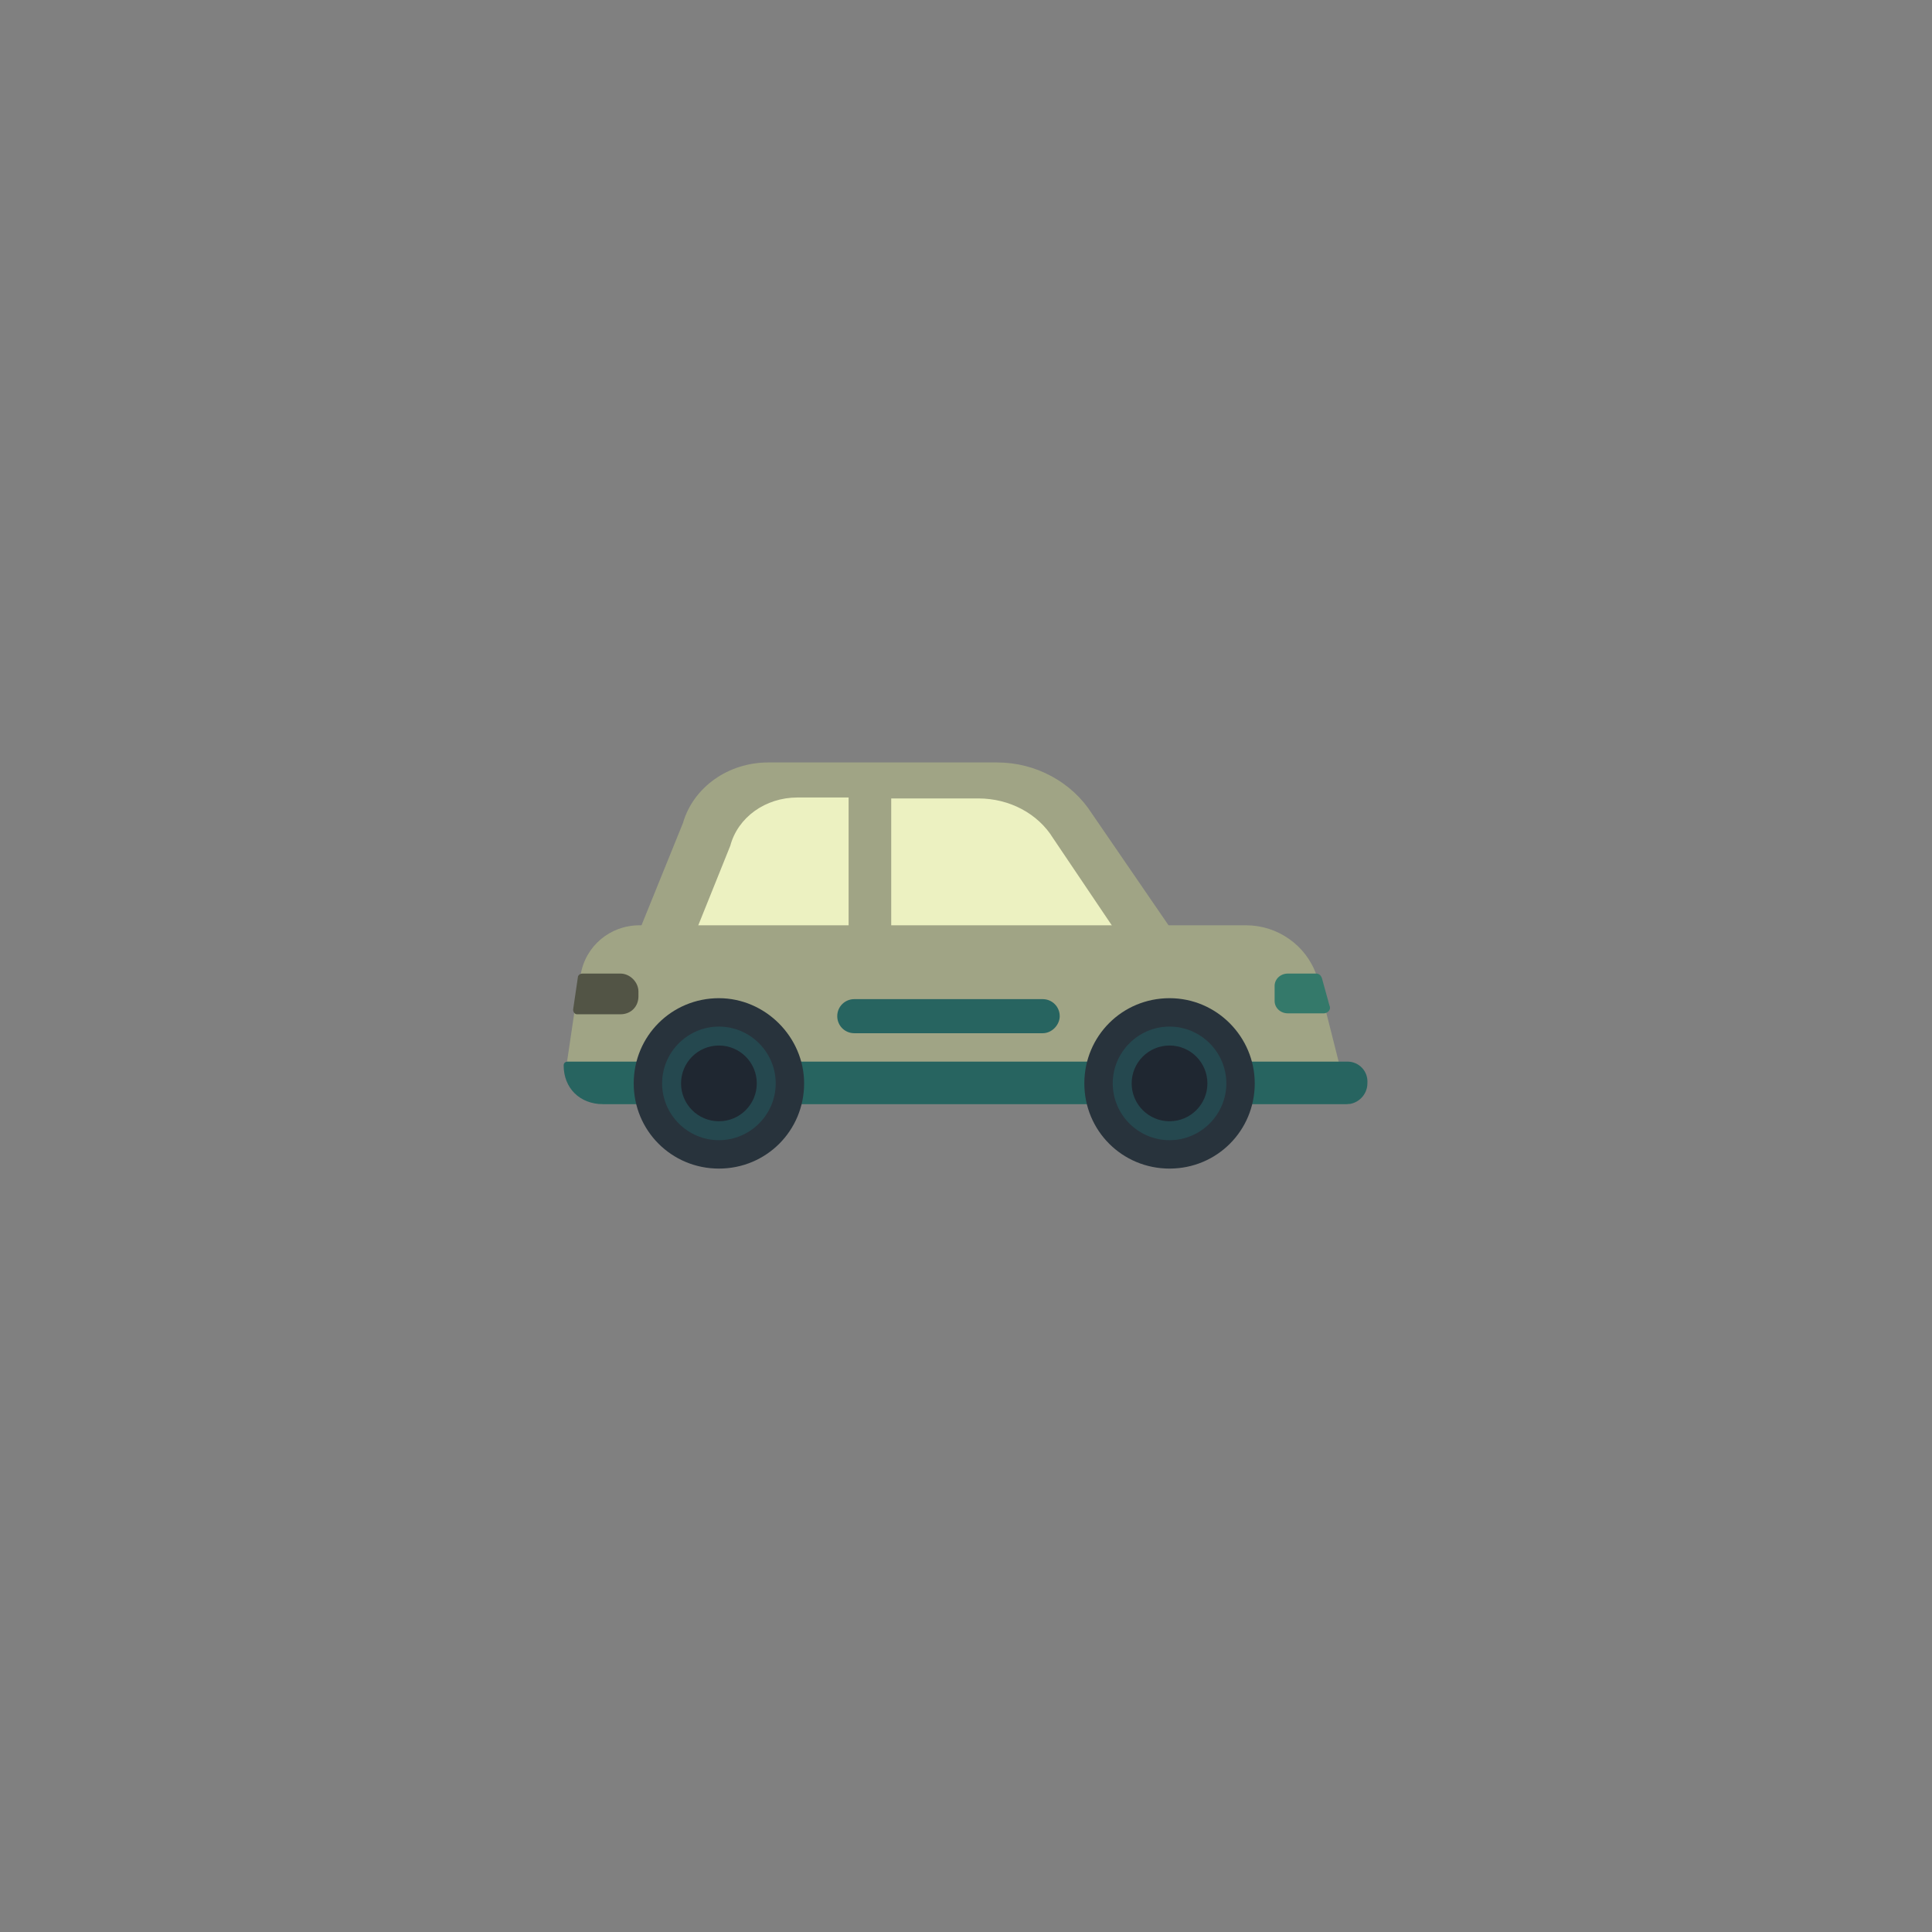 <svg class="ldi-8b47in" width="236px"  height="236px"  xmlns="http://www.w3.org/2000/svg" xmlns:xlink="http://www.w3.org/1999/xlink" viewBox="0 0 100 100" preserveAspectRatio="xMidYMid" style="background: none;"><rect x="0" y="0" width="100" height="100" fill="#808080" stroke="none"/><!--?xml version="1.0" encoding="utf-8"?--><!--Generator: Adobe Illustrator 21.0.0, SVG Export Plug-In . SVG Version: 6.00 Build 0)--><svg version="1.1" id="圖層_1" xmlns="http://www.w3.org/2000/svg" xmlns:xlink="http://www.w3.org/1999/xlink" x="0px" y="0px" viewBox="0 0 100 100" style="transform-origin: 50px 50px 0px;" xml:space="preserve"><g style="transform-origin: 50px 50px 0px;"><g style="transform-origin: 50px 50px 0px; transform: scale(0.49);"><g style="transform-origin: 50px 50px 0px; animation-duration: 2.6s; animation-delay: -2.6s; animation-direction: normal;" class="ld ld-bounce-a-px"><g><style type="text/css" class="" style="transform-origin: 50px 50px 0px; animation-duration: 1s; animation-delay: -1s; animation-direction: normal;">.st0{fill:#333333;} .st1{fill:#FFFFFF;stroke:#E15B64;stroke-width:9;stroke-miterlimit:10;} .st2{fill:#E0E0E0;} .st3{fill:#666666;} .st4{fill:#77A4BD;} .st5{fill:#FFFFFF;} .st6{fill:none;stroke:#E0E0E0;stroke-width:4.149;stroke-linecap:round;stroke-linejoin:round;stroke-miterlimit:10;} .st7{fill:#E15B64;} .st8{fill:#FFFFFF;stroke:#E15B64;stroke-width:9.375;stroke-miterlimit:10;} .st9{fill:#FFFFFF;stroke:#333333;stroke-width:2.268;stroke-miterlimit:10;} .st10{fill:#E0E0E0;stroke:#666666;stroke-width:4;stroke-miterlimit:10;} .st11{fill:#CCCCCC;} .st12{fill:none;stroke:#666666;stroke-width:3.888;stroke-linecap:round;stroke-miterlimit:10;} .st13{fill:#E0E0E0;stroke:#E0E0E0;stroke-width:4.003;stroke-linecap:round;stroke-miterlimit:10;} .st14{fill:none;stroke:#E0E0E0;stroke-width:4;stroke-linecap:round;stroke-miterlimit:10;} .st15{fill:#66503A;} .st16{fill:#849B87;} .st17{fill:none;stroke:#666666;stroke-width:2;stroke-linecap:round;stroke-miterlimit:10;} .st18{fill:#F47E60;} .st19{fill:#ABBD81;} .st20{fill:#F8B26A;} .st21{fill:none;stroke:#808080;stroke-width:2;stroke-linecap:round;stroke-miterlimit:10;} .st22{fill:#D50D01;} .st23{fill:#F5E6C8;} .st24{fill:#4D85AB;} .st25{fill:#F5E169;} .st26{fill:#FFFFFF;stroke:#000000;stroke-miterlimit:10;} .st27{fill:#E6E6E6;} .st28{stroke:#000000;stroke-miterlimit:10;} .st29{fill:#C33737;} .st30{fill:#FFFFFF;stroke:#E15B64;stroke-width:3;stroke-linecap:round;stroke-miterlimit:10;} .st31{fill:#808080;} .st32{fill:none;stroke:#E0E0E0;stroke-width:3;stroke-linecap:round;stroke-miterlimit:10;} .st33{fill:#666666;stroke:#FFFFFF;stroke-width:0.583;stroke-linecap:round;stroke-miterlimit:10;} .st34{fill:none;stroke:#333333;stroke-width:4;stroke-linecap:round;stroke-miterlimit:10;} .st35{fill:#32517A;} .st36{fill:none;stroke:#E3CDB3;stroke-width:1.2;stroke-miterlimit:10;} .st37{fill:#E3CDB3;} .st38{fill:#849B87;stroke:#FFFFFF;stroke-width:1.5;stroke-miterlimit:10;} .st39{fill:none;stroke:#FFFFFF;stroke-width:4;stroke-miterlimit:10;} .st40{fill:#E15B64;stroke:#E0E0E0;stroke-width:3.399;stroke-miterlimit:10;} .st41{fill:none;stroke:#E15B64;stroke-width:11.25;stroke-miterlimit:10;} .st42{fill:#FFFFFF;stroke:#E15B64;stroke-width:10;stroke-miterlimit:10;} .st43{fill:none;stroke:#E15B64;stroke-width:12;stroke-miterlimit:10;} .st44{fill:none;stroke:#333333;stroke-width:5;stroke-miterlimit:10;} .st45{fill:none;stroke:#333333;stroke-width:4.186;stroke-miterlimit:10;} .st46{fill:#0071BC;stroke:#E15B64;stroke-width:9.375;stroke-miterlimit:10;} .st47{fill:#E15B64;stroke:#E15B64;stroke-width:9.375;stroke-miterlimit:10;} .st48{fill:none;stroke:#FFFFFF;stroke-width:10.689;stroke-miterlimit:10;} .st49{fill:none;stroke:#E15B64;stroke-width:8;stroke-miterlimit:10;} .st50{fill:#FFFFFF;stroke:#333333;stroke-width:3.855;stroke-miterlimit:10;} .st51{fill:none;stroke:#C33737;stroke-width:3.084;stroke-linecap:round;stroke-linejoin:bevel;stroke-miterlimit:10;} .st52{fill:#A0C8D7;stroke:#77A4BD;stroke-width:2.5;stroke-miterlimit:10;} .st53{fill:#A0C8D7;} .st54{fill:none;stroke:#FFFFFF;stroke-width:3.682;stroke-linecap:round;stroke-miterlimit:10;} .st55{opacity:0.5;fill:#666666;} .st56{fill:none;stroke:#333333;stroke-width:4.665;stroke-miterlimit:10;} .st57{fill:#849B87;stroke:#FFFFFF;stroke-width:1.433;stroke-miterlimit:10;} .st58{fill:none;stroke:#FFFFFF;stroke-width:2.51;stroke-linecap:round;stroke-miterlimit:10;} .st59{fill:none;stroke:#FFFFFF;stroke-width:2.23;stroke-linecap:round;stroke-miterlimit:10;} .st60{fill:none;stroke:#333333;stroke-width:1.777;stroke-miterlimit:10;} .st61{fill:none;stroke:#FFFFFF;stroke-width:3.504;stroke-linecap:round;stroke-miterlimit:10;} .st62{fill:none;stroke:#FFFFFF;stroke-width:1.754;stroke-linecap:round;stroke-miterlimit:10;} .st63{fill:none;stroke:#333333;stroke-width:1.63;stroke-miterlimit:10;} .st64{fill:none;stroke:#FFFFFF;stroke-width:1.616;stroke-linecap:round;stroke-miterlimit:10;} .st65{fill:none;stroke:#333333;stroke-width:1.501;stroke-miterlimit:10;} .st66{fill:#C2C2C2;} .st67{fill:none;stroke:#E0E0E0;stroke-width:4.003;stroke-linecap:round;stroke-miterlimit:10;} .st68{fill:none;stroke:#666666;stroke-width:2.72;stroke-linecap:round;stroke-miterlimit:10;} .st69{fill:#F8B26A;stroke:#333333;stroke-width:3.06;stroke-miterlimit:10;} .st70{fill:none;stroke:#FFFFFF;stroke-width:1.412;stroke-linecap:round;stroke-miterlimit:10;} .st71{fill:none;stroke:#333333;stroke-width:4.358;stroke-miterlimit:10;} .st72{fill:#77A4BD;stroke:#E0E0E0;stroke-width:3.2;stroke-miterlimit:10;} .st73{opacity:0.1;} .st74{fill:#E15B64;stroke:#E0E0E0;stroke-width:1.983;stroke-miterlimit:10;} .st75{fill:none;stroke:#FFFFFF;stroke-width:2.368;stroke-linecap:round;stroke-miterlimit:10;} .st76{fill:none;stroke:#A0C8D7;stroke-width:2.885;stroke-linecap:round;stroke-miterlimit:10;} .st77{fill:none;stroke:#F8B26A;stroke-width:2.694;stroke-linecap:round;stroke-miterlimit:10;} .st78{opacity:0.5;fill:#FFFFFF;} .st79{opacity:0.5;}</style><g class="" style="transform-origin: 50px 50px 0px; animation-duration: 1s; animation-delay: -0.964s; animation-direction: normal;"><path class="st3" d="M51,31.3h-9.8v14.7h25.2l-6.9-10.2C57.8,33.1,54.5,31.3,51,31.3z" fill="#ecf1c1" style="fill: rgb(236, 241, 193);"></path></g><g class="" style="transform-origin: 50px 50px 0px; animation-duration: 1s; animation-delay: -0.929s; animation-direction: normal;"><path class="st3" d="M32.4,31.3c-3.6,0-6.7,2.2-7.6,5.4L21,46.1h17.1V31.3H32.4z" fill="#ecf1c1" style="fill: rgb(236, 241, 193);"></path></g><g class="" style="transform-origin: 50px 50px 0px; animation-duration: 1s; animation-delay: -0.893s; animation-direction: normal;"><path class="st19" d="M88.1,55.1l-0.8-3.2c-0.1-0.4-0.2-0.7-0.3-1c-1.1-3.1-4.1-5.2-7.4-5.2H15.5c-3.1,0-5.7,2.2-6.2,5.2 c0,0.1-0.1,0.2-0.1,0.3l-0.6,3.9l-0.8,5.4c0,2.2,1.8,4.1,4.1,4.1h78.6L88.1,55.1z" fill="#a0a485" style="fill: rgb(160, 164, 133);"></path></g><g class="" style="transform-origin: 50px 50px 0px; animation-duration: 1s; animation-delay: -0.857s; animation-direction: normal;"><path class="st7" d="M13.5,50.8h-4C9.2,50.8,9,51,9,51.2l-0.5,3.4c0,0.3,0.2,0.5,0.4,0.5h4.6c1.1,0,1.9-0.8,1.9-1.9v-0.5 C15.4,51.7,14.5,50.8,13.5,50.8z" fill="#525445" style="fill: rgb(82, 84, 69);"></path></g><g class="" style="transform-origin: 50px 50px 0px; animation-duration: 1s; animation-delay: -0.821s; animation-direction: normal;"><path class="st2" d="M87.6,51.3c-0.1-0.3-0.3-0.5-0.6-0.5h-3c-0.8,0-1.4,0.6-1.4,1.3v1.6c0,0.7,0.6,1.3,1.4,1.3h3.8 c0.4,0,0.8-0.4,0.6-0.8L87.6,51.3z" fill="#34796a" style="fill: rgb(52, 121, 106);"></path></g><g class="" style="transform-origin: 50px 50px 0px; animation-duration: 1s; animation-delay: -0.786s; animation-direction: normal;"><path class="st16" d="M90.3,60.1H7.9c0,0-0.4,0-0.4,0.4c0,2.4,1.7,4.1,4.2,4.1h78.5c1.2,0,2.2-1,2.2-2.2v0 C92.5,61.1,91.5,60.1,90.3,60.1z" fill="#276460" style="fill: rgb(39, 100, 96);"></path></g><g style="transform-origin: 50px 50px 0px;"><g><g class="" style="transform-origin: 50px 50px 0px; animation-duration: 1s; animation-delay: -0.75s; animation-direction: normal;"><circle class="st5" cx="23.9" cy="62.4" r="7.5" fill="#25484f" style="fill: rgb(37, 72, 79);"></circle></g><g class="" style="transform-origin: 50px 50px 0px; animation-duration: 1s; animation-delay: -0.714s; animation-direction: normal;"><path class="st0" d="M23.9,56.4c3.3,0,6,2.7,6,6s-2.7,6-6,6s-6-2.7-6-6S20.6,56.4,23.9,56.4 M23.9,53.4c-5,0-9,4-9,9c0,5,4,9,9,9 s9-4,9-9C32.9,57.5,28.8,53.4,23.9,53.4L23.9,53.4z" fill="#28333c" style="fill: rgb(40, 51, 60);"></path></g></g></g><g style="transform-origin: 50px 50px 0px;"><g><g class="" style="transform-origin: 50px 50px 0px; animation-duration: 1s; animation-delay: -0.679s; animation-direction: normal;"><circle class="st27" cx="23.9" cy="62.4" r="4" fill="#1f2731" style="fill: rgb(31, 39, 49);"></circle></g></g></g><g style="transform-origin: 50px 50px 0px;"><g><g class="" style="transform-origin: 50px 50px 0px; animation-duration: 1s; animation-delay: -0.643s; animation-direction: normal;"><circle class="st5" cx="71.5" cy="62.4" r="7.5" fill="#25484f" style="fill: rgb(37, 72, 79);"></circle></g><g class="" style="transform-origin: 50px 50px 0px; animation-duration: 1s; animation-delay: -0.607s; animation-direction: normal;"><path class="st0" d="M71.5,56.4c3.3,0,6,2.7,6,6s-2.7,6-6,6c-3.3,0-6-2.7-6-6S68.2,56.4,71.5,56.4 M71.5,53.4c-5,0-9,4-9,9 c0,5,4,9,9,9s9-4,9-9C80.5,57.5,76.5,53.4,71.5,53.4L71.5,53.4z" fill="#28333c" style="fill: rgb(40, 51, 60);"></path></g></g></g><g style="transform-origin: 50px 50px 0px;"><g><g class="" style="transform-origin: 50px 50px 0px; animation-duration: 1s; animation-delay: -0.571s; animation-direction: normal;"><circle class="st27" cx="71.5" cy="62.4" r="4" fill="#1f2731" style="fill: rgb(31, 39, 49);"></circle></g></g></g><g class="" style="transform-origin: 50px 50px 0px; animation-duration: 1s; animation-delay: -0.536s; animation-direction: normal;"><path class="st19" d="M63.3,33.9c-2.1-3.3-5.9-5.4-10-5.4H29.1c-4.2,0-7.9,2.6-9,6.4l-4.5,11.1h6l3.5-8.7c0.8-3,3.7-5.1,7.1-5.1h5.4 v13.7h4.5V32.3h9.2c3.3,0,6.3,1.6,7.9,4.2l6.4,9.5h6L63.3,33.9z" fill="#a0a485" style="fill: rgb(160, 164, 133);"></path></g><g class="" style="transform-origin: 50px 50px 0px; animation-duration: 1s; animation-delay: -0.5s; animation-direction: normal;"><path class="st16" d="M58.1,57.1H38.2c-1,0-1.8-0.8-1.8-1.8v0c0-1,0.8-1.8,1.8-1.8h19.9c1,0,1.8,0.8,1.8,1.8v0 C59.9,56.2,59.1,57.1,58.1,57.1z" fill="#276460" style="fill: rgb(39, 100, 96);"></path></g></g></g></g></g><style type="text/css" class="" style="transform-origin: 50px 50px 0px; animation-duration: 1s; animation-delay: -0.286s; animation-direction: normal;">@keyframes ld-bounce-a-px {
  0%, 25%, 50%, 75%, 100% {
    animation-timing-function: cubic-bezier(0, 0.4, 0.6, 1);
  }
  12.5%, 37.5%, 62.5%, 87.5% {
    animation-timing-function: cubic-bezier(0.4, 0, 1, 0.6);
  }
  0% {
    -webkit-transform: translate(0, 0);
    transform: translate(0, 0);
  }
  12.5% {
    -webkit-transform: translate(5px, -28px);
    transform: translate(5px, -28px);
  }
  25% {
    -webkit-transform: translate(10px, 0);
    transform: translate(10px, 0);
  }
  37.5% {
    -webkit-transform: translate(5px, -28px);
    transform: translate(5px, -28px);
  }
  50% {
    -webkit-transform: translate(0, 0);
    transform: translate(0, 0);
  }
  62.5% {
    -webkit-transform: translate(-5px, -28px);
    transform: translate(-5px, -28px);
  }
  75% {
    -webkit-transform: translate(-10px, 0);
    transform: translate(-10px, 0);
  }
  87.5% {
    -webkit-transform: translate(-5px, -28px);
    transform: translate(-5px, -28px);
  }
  100% {
    -webkit-transform: translate(0, 0);
    transform: translate(0, 0);
  }
}
@-webkit-keyframes ld-bounce-a-px {
  0%, 25%, 50%, 75%, 100% {
    animation-timing-function: cubic-bezier(0, 0.4, 0.6, 1);
  }
  12.5%, 37.5%, 62.5%, 87.5% {
    animation-timing-function: cubic-bezier(0.4, 0, 1, 0.6);
  }
  0% {
    -webkit-transform: translate(0, 0);
    transform: translate(0, 0);
  }
  12.5% {
    -webkit-transform: translate(5px, -28px);
    transform: translate(5px, -28px);
  }
  25% {
    -webkit-transform: translate(10px, 0);
    transform: translate(10px, 0);
  }
  37.5% {
    -webkit-transform: translate(5px, -28px);
    transform: translate(5px, -28px);
  }
  50% {
    -webkit-transform: translate(0, 0);
    transform: translate(0, 0);
  }
  62.5% {
    -webkit-transform: translate(-5px, -28px);
    transform: translate(-5px, -28px);
  }
  75% {
    -webkit-transform: translate(-10px, 0);
    transform: translate(-10px, 0);
  }
  87.5% {
    -webkit-transform: translate(-5px, -28px);
    transform: translate(-5px, -28px);
  }
  100% {
    -webkit-transform: translate(0, 0);
    transform: translate(0, 0);
  }
}
.ld.ld-bounce-a-px {
  -webkit-animation: ld-bounce-a-px 2s infinite;
  animation: ld-bounce-a-px 2s infinite;
}
</style></svg></svg>
